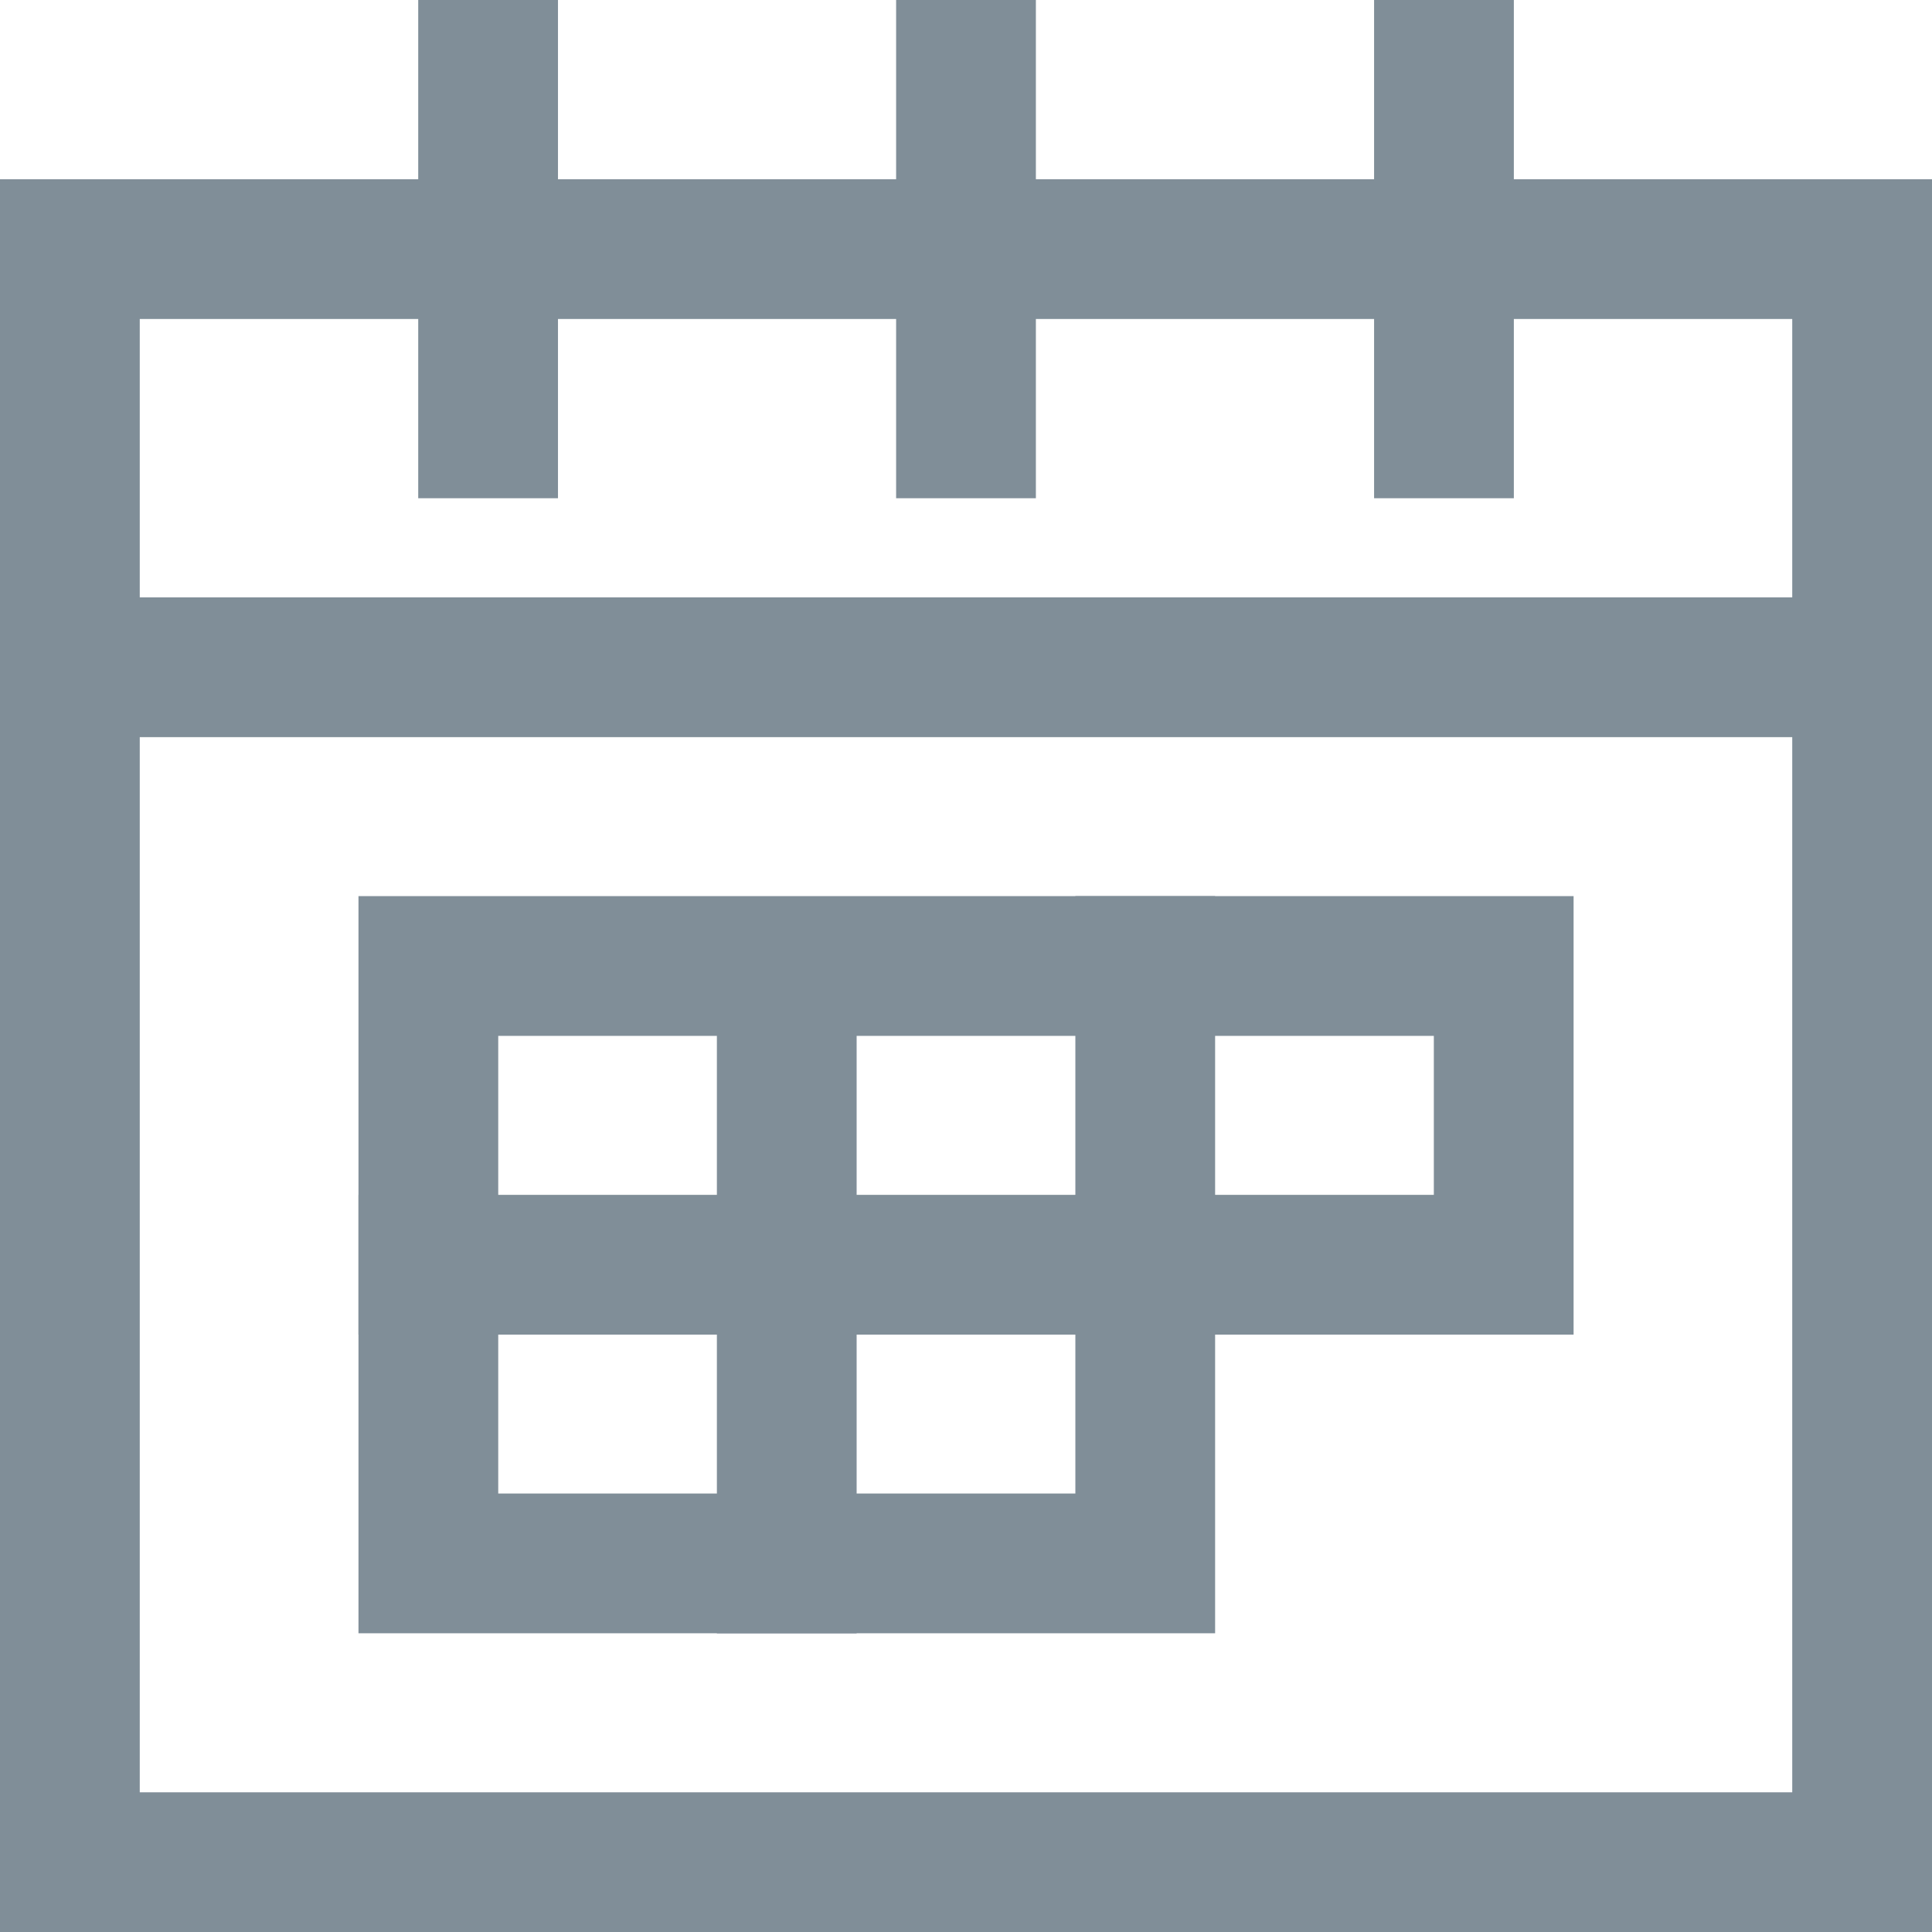 <svg xmlns="http://www.w3.org/2000/svg" viewBox="0 0 27.648 27.648">
  <defs>
    <style>
      .cal-icon-cls-1 {
        fill: none;
        stroke: #808e98;
        stroke-linecap: square;
        stroke-miterlimit: 10;
        stroke-width: 2px;
      }
    </style>
  </defs>
  <g id="Group_531" data-name="Group 531" transform="translate(-1011 -80.176)">
    <line id="Line_19" data-name="Line 19" class="cal-icon-cls-1" x1="25.648" transform="translate(1012 89.725)"/>
    <rect id="Rectangle_25" data-name="Rectangle 25" class="cal-icon-cls-1" width="25.648" height="23.084" transform="translate(1012 83.741)"/>
    <line id="Line_20" data-name="Line 20" class="cal-icon-cls-1" y2="5.13" transform="translate(1024.824 81.176)"/>
    <line id="Line_21" data-name="Line 21" class="cal-icon-cls-1" y2="5.13" transform="translate(1017.985 81.176)"/>
    <line id="Line_22" data-name="Line 22" class="cal-icon-cls-1" y2="5.13" transform="translate(1031.664 81.176)"/>
    <path id="Path_66" data-name="Path 66" class="cal-icon-cls-1" d="M14,32v8.549H24.259V36.275h5.13V32Z" transform="translate(1003.13 62)"/>
    <line id="Line_23" data-name="Line 23" class="cal-icon-cls-1" y2="4.275" transform="translate(1027.389 94)"/>
    <line id="Line_24" data-name="Line 24" class="cal-icon-cls-1" y2="7.695" transform="translate(1022.259 94.855)"/>
    <line id="Line_25" data-name="Line 25" class="cal-icon-cls-1" x1="10.259" transform="translate(1017.13 98.275)"/>
  </g>
</svg>
